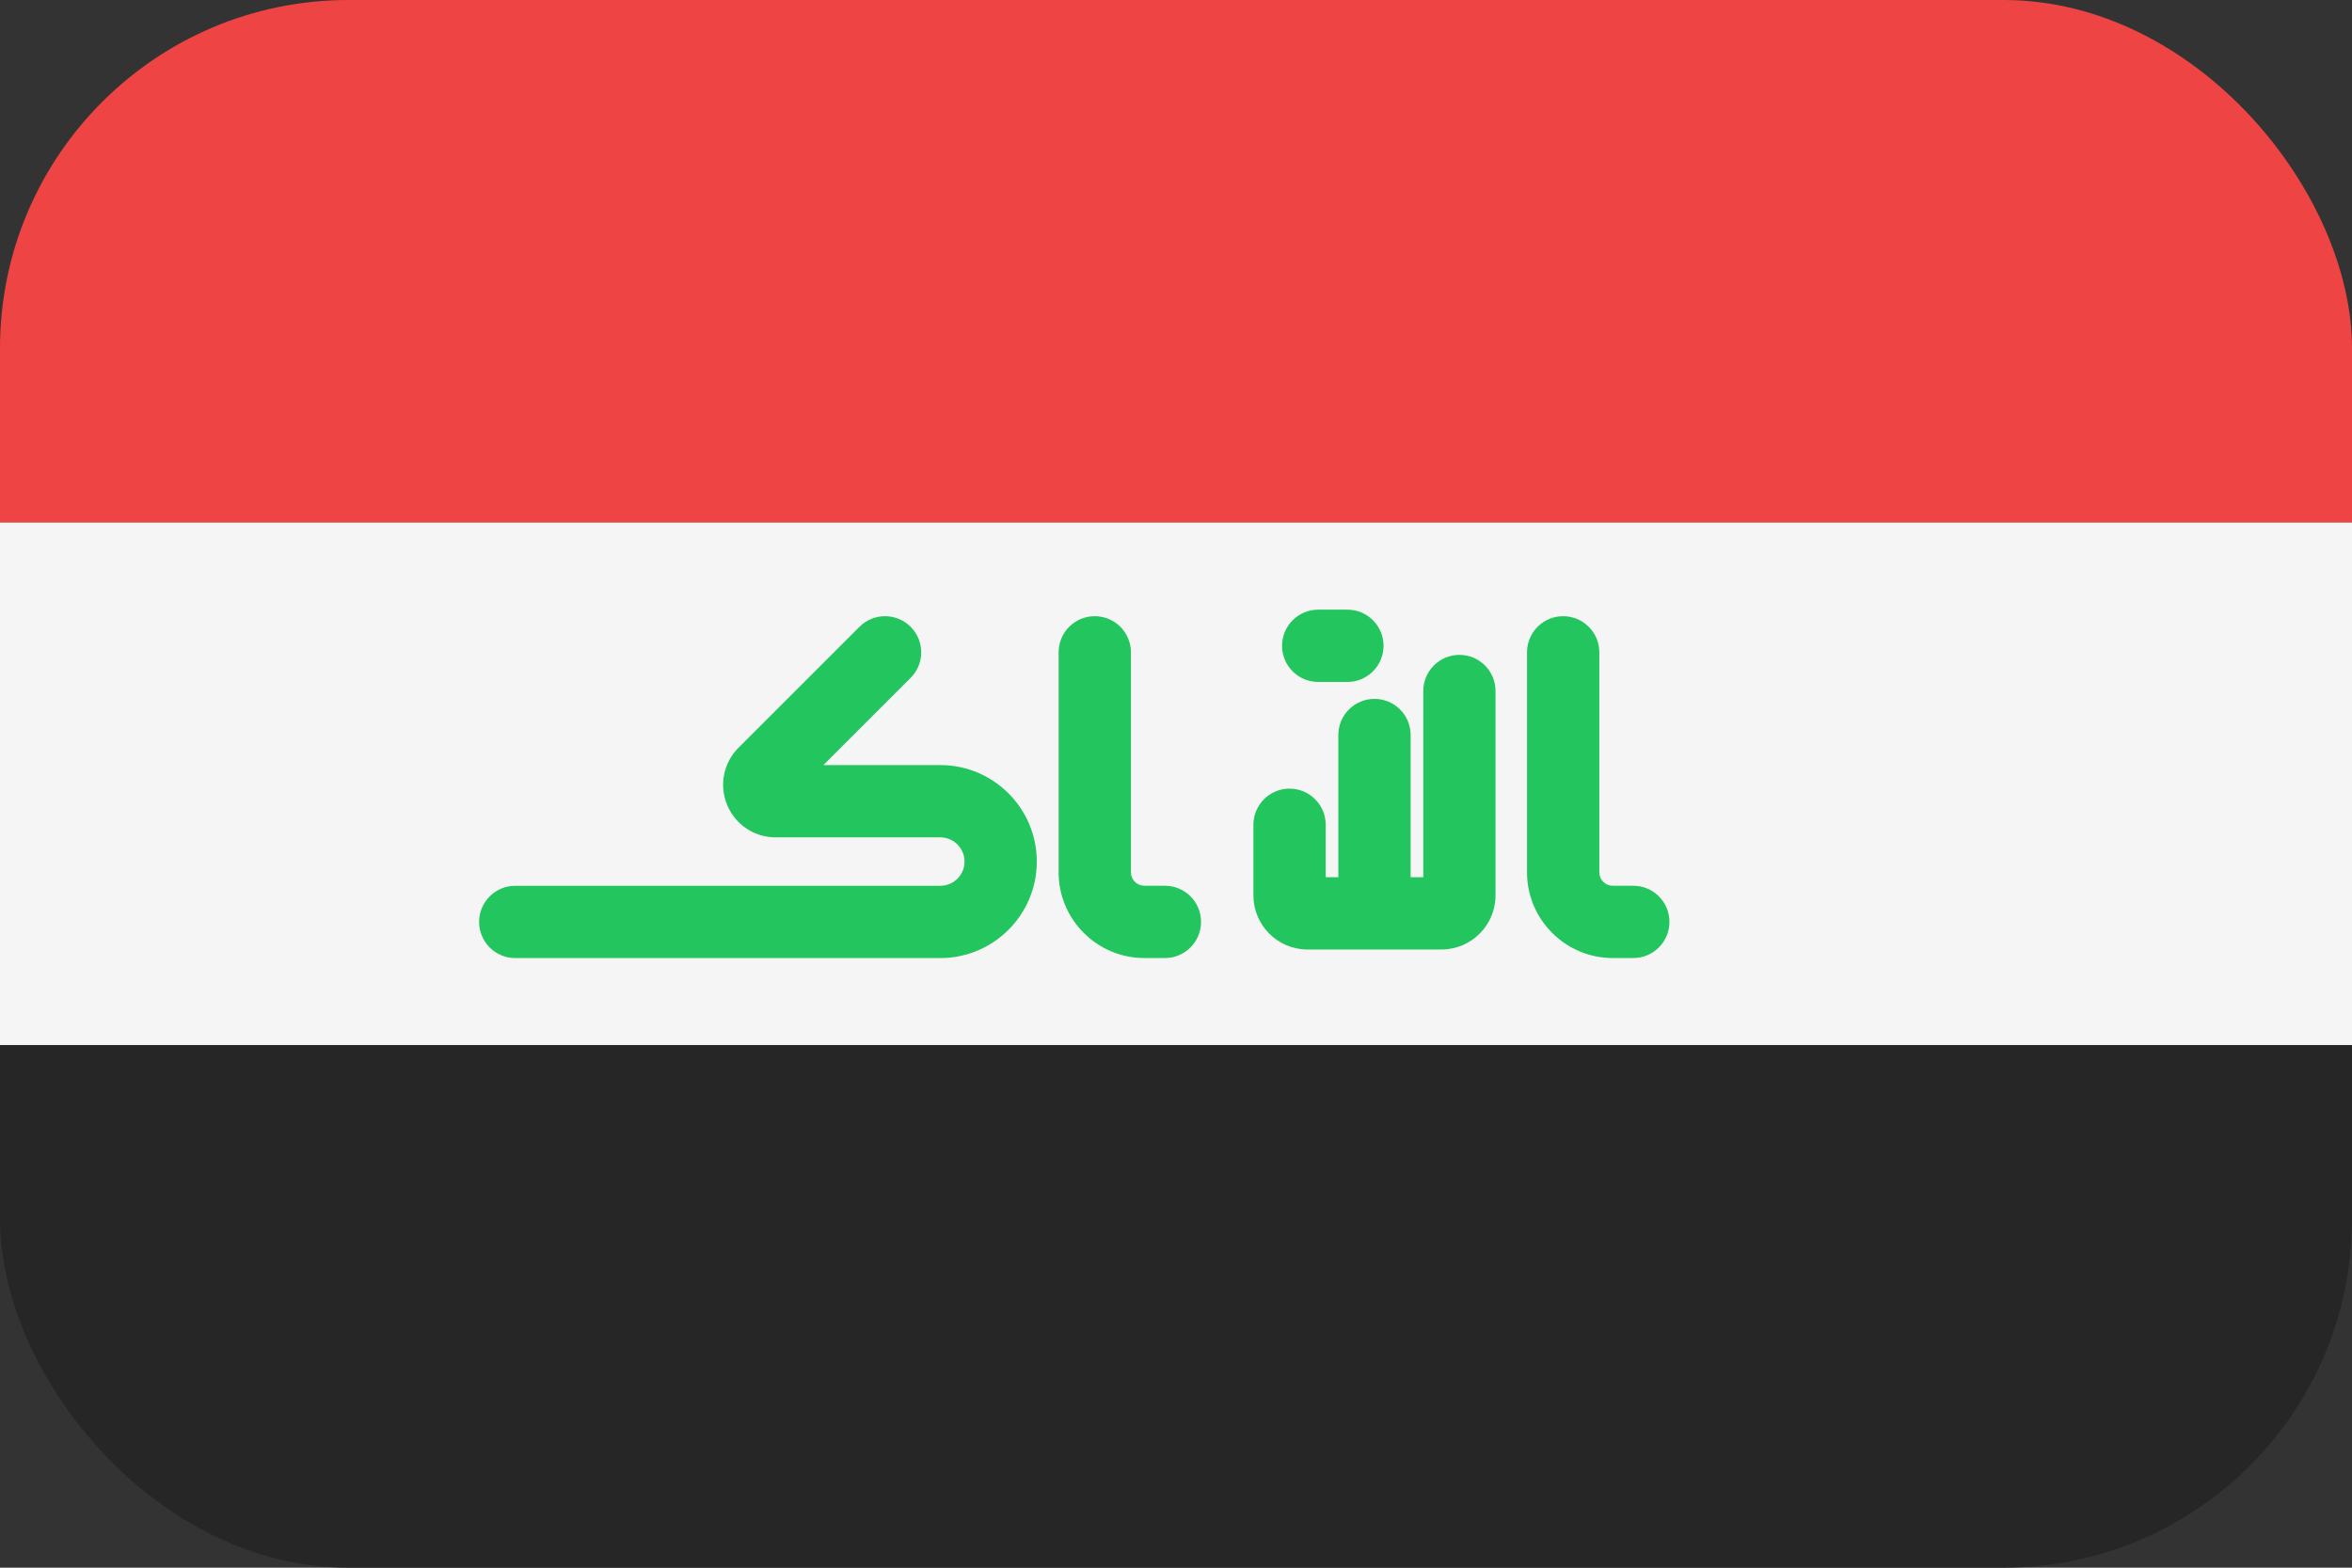 <svg width="54" height="36" viewBox="0 0 54 36" fill="none" xmlns="http://www.w3.org/2000/svg">
<rect x="0" y="0" width="54" height="36" fill="#333333" stroke="none"/>
<g clip-path="url(#clip0_95_1180)">
<path d="M0 0H54V12H0V0Z" fill="#EF4444"/>
<path d="M0 12H54V24H0V12Z" fill="#F5F5F5"/>
<path d="M0 24H54V36H0V24Z" fill="#262626"/>
<g clip-path="url(#clip1_95_1180)">
<path d="M21.588 17.569H18.905L20.907 15.567C21.231 15.243 21.231 14.717 20.907 14.393C20.582 14.069 20.058 14.069 19.733 14.393L16.956 17.17C16.61 17.516 16.507 18.032 16.695 18.484C16.882 18.937 17.319 19.229 17.808 19.229H21.589C21.895 19.229 22.145 19.478 22.145 19.785C22.145 20.092 21.896 20.341 21.589 20.341H11.83C11.372 20.341 11 20.712 11 21.171C11 21.629 11.372 22.001 11.83 22.001H21.588C22.81 22.001 23.804 21.007 23.804 19.785C23.804 18.563 22.81 17.569 21.588 17.569Z" fill="#22C55E"/>
<path d="M26.745 20.34H26.273C26.104 20.34 25.965 20.202 25.965 20.032V14.98C25.965 14.522 25.594 14.15 25.135 14.15C24.677 14.15 24.305 14.522 24.305 14.98V20.032C24.305 21.117 25.188 22 26.273 22H26.745C27.204 22 27.575 21.628 27.575 21.17C27.575 20.712 27.204 20.34 26.745 20.34Z" fill="#22C55E"/>
<path d="M33.508 15.038C33.05 15.038 32.678 15.409 32.678 15.868V20.144H32.387V16.879C32.387 16.421 32.016 16.049 31.558 16.049C31.099 16.049 30.727 16.421 30.727 16.879V20.144H30.437V18.94C30.437 18.482 30.065 18.11 29.607 18.11C29.149 18.11 28.777 18.482 28.777 18.94V20.561C28.777 21.247 29.334 21.804 30.019 21.804H33.094C33.779 21.804 34.336 21.247 34.336 20.561V15.868C34.336 15.409 33.964 15.038 33.506 15.038H33.508Z" fill="#22C55E"/>
<path d="M30.265 15.66H30.935C31.393 15.66 31.765 15.288 31.765 14.83C31.765 14.372 31.393 14 30.935 14H30.265C29.806 14 29.435 14.372 29.435 14.83C29.435 15.288 29.806 15.66 30.265 15.66Z" fill="#22C55E"/>
<path d="M37.499 20.34H37.027C36.857 20.34 36.719 20.202 36.719 20.032V14.98C36.719 14.522 36.347 14.15 35.889 14.15C35.431 14.15 35.059 14.522 35.059 14.98V20.032C35.059 21.117 35.943 22 37.027 22H37.499C37.958 22 38.329 21.628 38.329 21.17C38.329 20.712 37.958 20.34 37.499 20.34Z" fill="#22C55E"/>
</g>
</g>
<defs>
<clipPath id="clip0_95_1180">
<rect width="54" height="36" rx="8" fill="white"/>
</clipPath>
<clipPath id="clip1_95_1180">
<rect width="27.329" height="8" fill="white" transform="translate(11 14)"/>
</clipPath>
</defs>
</svg>
